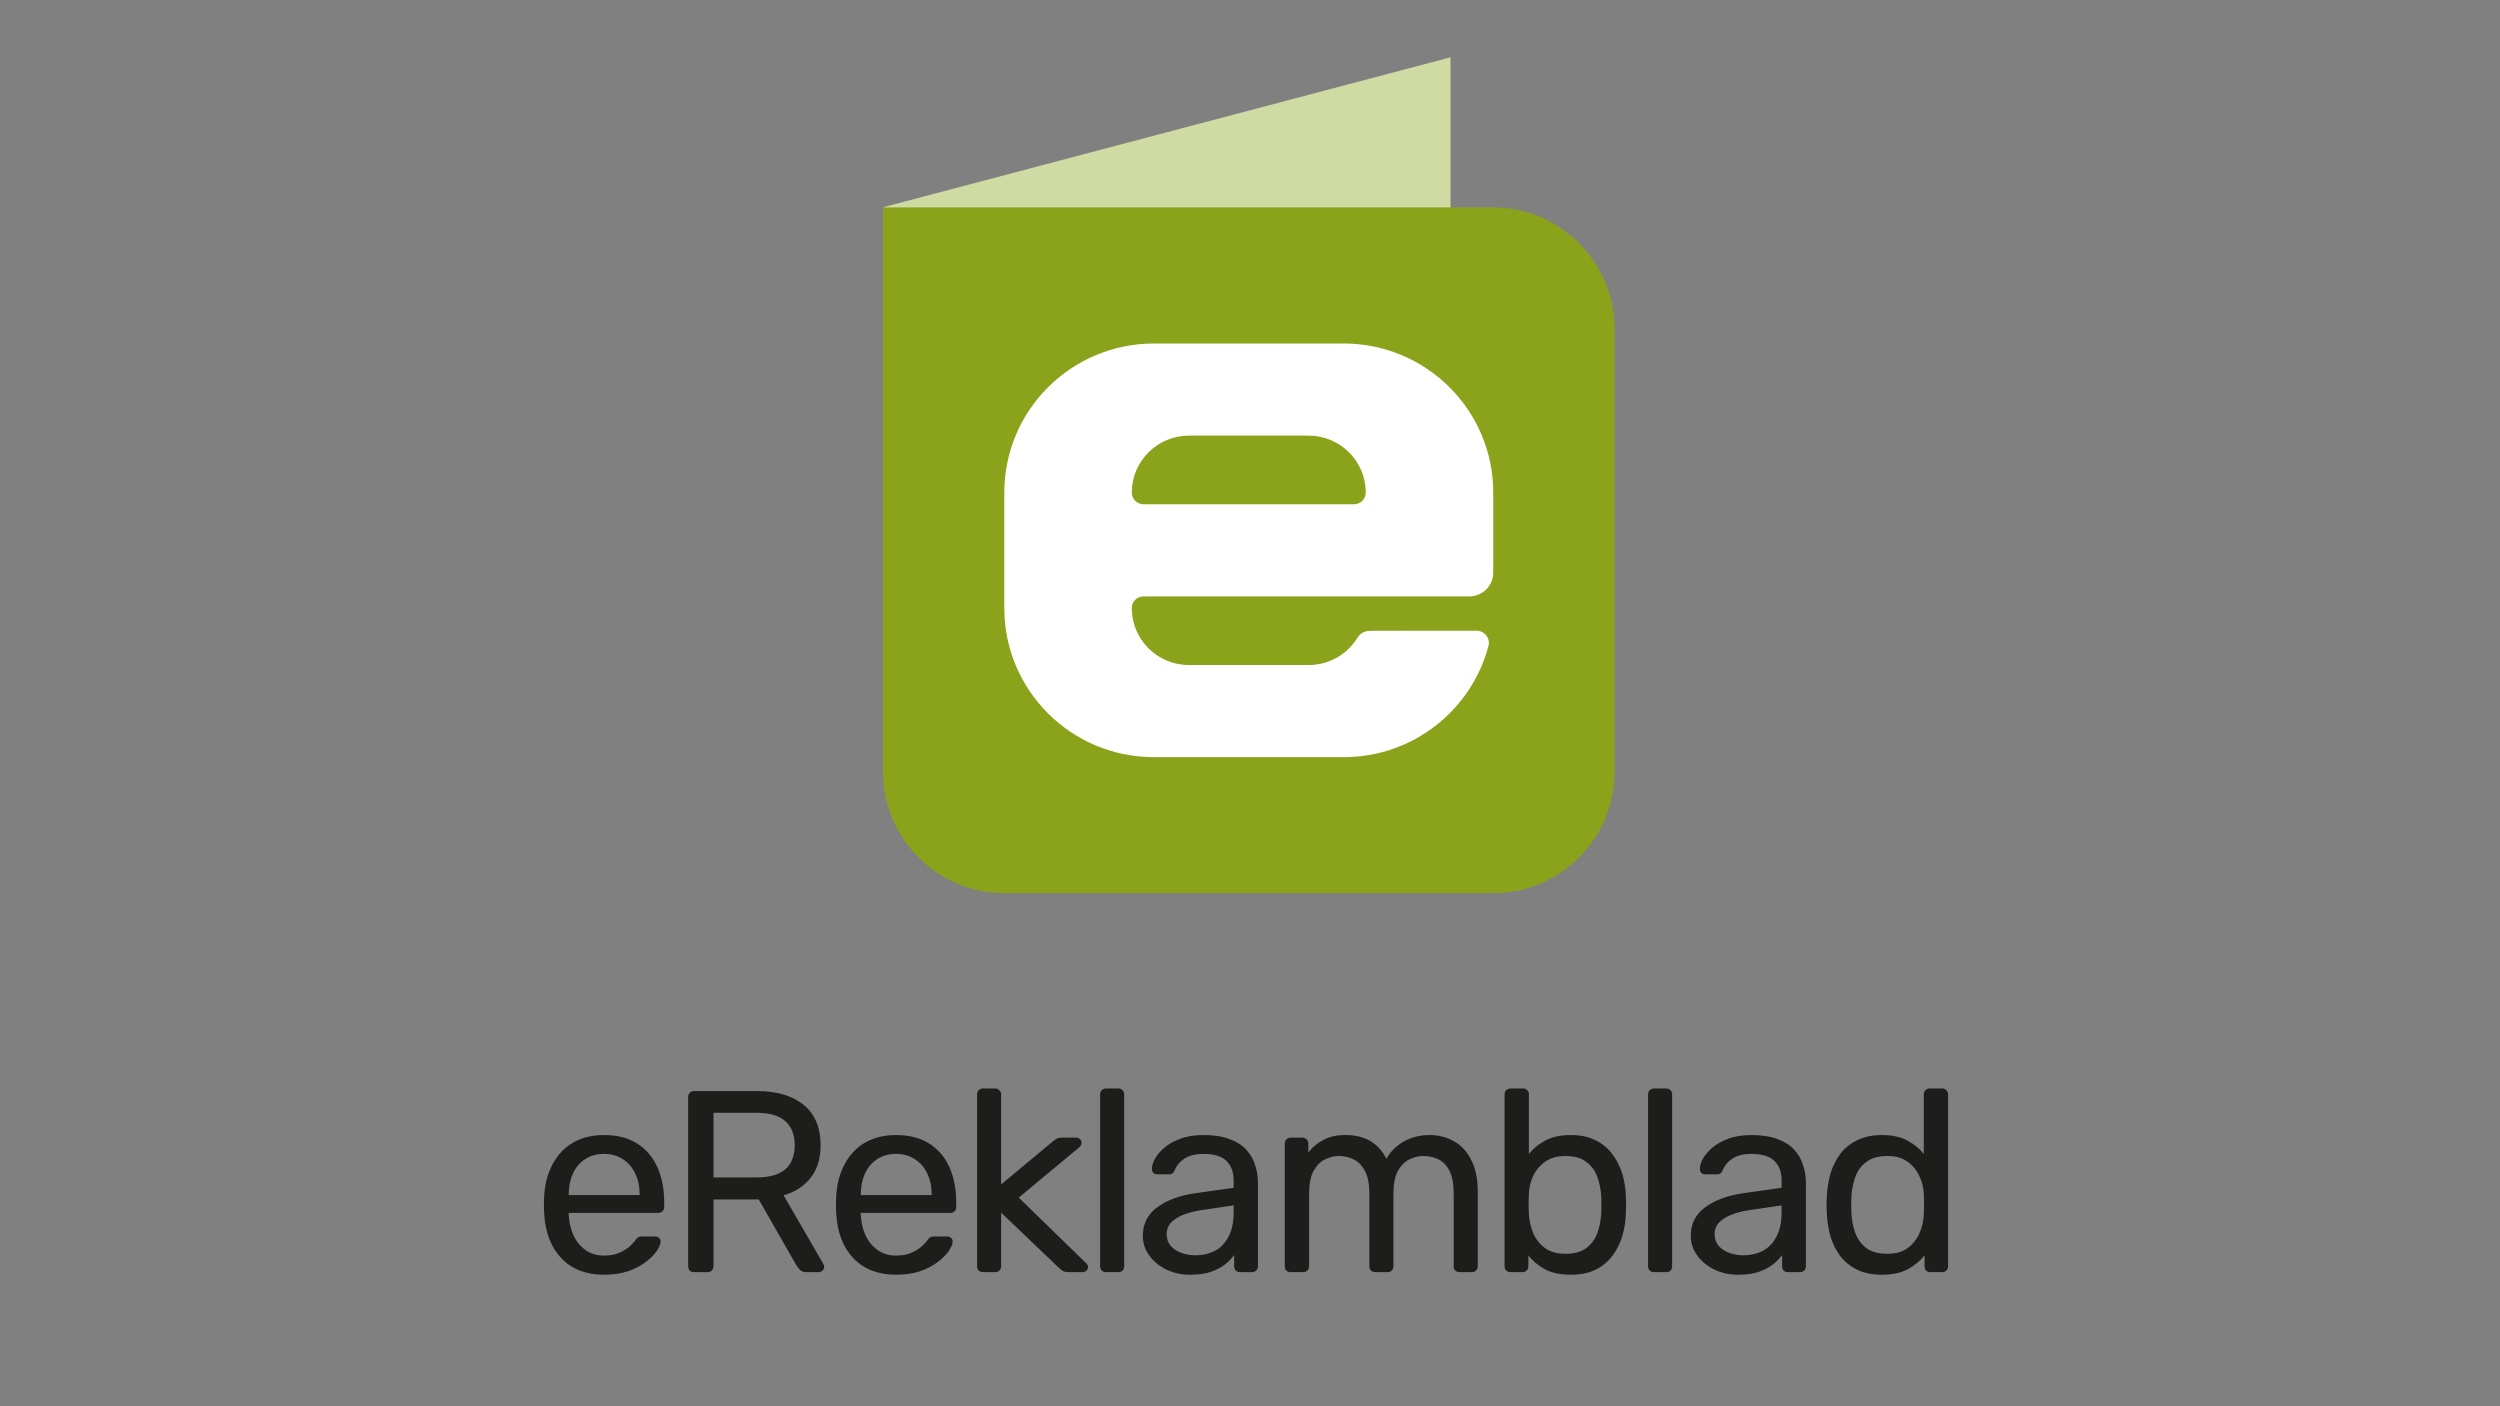 <svg width="1920" height="1080" viewBox="0 0 1920 1080" fill="none" xmlns="http://www.w3.org/2000/svg">
<rect x="0" y="0" width="1920" height="1080" fill="#808080" stroke="none"/>
<path d="M1114 44L678 159.223L1114 320V44Z" fill="#D0DAA3"/>
<path d="M1240 252.585C1240 201.045 1198.07 159.277 1146.35 159.277H678.097V592.692C678.097 644.216 720.02 686 771.737 686H1146.35C1198.08 686 1240 644.216 1240 592.692V252.585Z" fill="#8AA31B"/>
<path d="M1031.92 263.814H886.213C822.75 263.814 771.307 315.081 771.307 378.33V467.003C771.307 530.225 822.745 581.503 886.213 581.503H1031.92C1085.3 581.503 1130.19 545.22 1143.15 496.062C1143.86 493.258 1143.24 490.293 1141.43 488.018C1139.67 485.723 1136.91 484.385 1134.01 484.385C1112.97 484.385 1068.93 484.385 1052.06 484.486C1048.11 484.486 1044.46 486.52 1042.43 489.886C1034.69 502.425 1020.81 510.741 1004.98 510.741H913.12C888.857 510.741 869.217 491.165 869.217 467.003C869.217 467.003 869.217 467.003 869.217 466.987C869.217 464.616 870.153 462.353 871.845 460.662C873.53 458.981 875.842 458.04 878.202 458.04H1128.41C1138.57 458.04 1146.82 449.83 1146.82 439.689V378.33C1146.83 315.081 1095.35 263.814 1031.92 263.814ZM1046.25 384.65C1044.56 386.325 1042.29 387.283 1039.89 387.283C1005.29 387.283 912.821 387.283 878.202 387.283C875.842 387.283 873.53 386.325 871.845 384.65C870.164 382.98 869.217 380.69 869.217 378.314C869.217 354.146 888.851 334.565 913.12 334.565H1004.97C1029.24 334.565 1048.89 354.146 1048.89 378.314C1048.89 380.69 1047.94 382.98 1046.25 384.65Z" fill="white"/>
<path d="M463.823 978.987C450.182 978.987 439.322 974.815 431.243 966.471C423.164 957.995 418.728 946.473 417.933 931.904C417.801 930.182 417.734 927.997 417.734 925.348C417.734 922.567 417.801 920.316 417.933 918.594C418.463 909.191 420.648 900.979 424.489 893.96C428.33 886.808 433.561 881.312 440.183 877.471C446.937 873.631 454.818 871.71 463.823 871.71C473.889 871.71 482.299 873.829 489.053 878.067C495.94 882.305 501.172 888.331 504.747 896.145C508.323 903.959 510.111 913.098 510.111 923.56V926.938C510.111 928.395 509.648 929.52 508.721 930.315C507.926 931.11 506.866 931.507 505.542 931.507H436.806C436.806 931.639 436.806 931.904 436.806 932.301C436.806 932.699 436.806 933.03 436.806 933.295C437.071 938.725 438.263 943.824 440.382 948.592C442.501 953.227 445.547 957.002 449.52 959.915C453.493 962.829 458.261 964.286 463.823 964.286C468.591 964.286 472.565 963.557 475.743 962.1C478.922 960.644 481.504 959.054 483.491 957.333C485.477 955.478 486.802 954.088 487.464 953.161C488.656 951.439 489.583 950.446 490.245 950.181C490.907 949.784 491.967 949.585 493.424 949.585H502.959C504.284 949.585 505.343 949.982 506.138 950.777C507.065 951.439 507.462 952.432 507.33 953.757C507.198 955.743 506.138 958.194 504.151 961.107C502.165 963.888 499.317 966.67 495.609 969.451C491.901 972.232 487.398 974.55 482.1 976.404C476.803 978.126 470.71 978.987 463.823 978.987ZM436.806 917.799H491.239V917.203C491.239 911.244 490.113 905.946 487.861 901.311C485.742 896.675 482.63 893.033 478.524 890.384C474.419 887.603 469.518 886.212 463.823 886.212C458.129 886.212 453.228 887.603 449.123 890.384C445.149 893.033 442.103 896.675 439.984 901.311C437.865 905.946 436.806 911.244 436.806 917.203V917.799ZM533.07 977C531.614 977 530.488 976.603 529.693 975.808C528.899 974.881 528.501 973.755 528.501 972.431V842.706C528.501 841.249 528.899 840.123 529.693 839.329C530.488 838.402 531.614 837.938 533.07 837.938H581.543C596.509 837.938 608.363 841.448 617.104 848.467C625.845 855.486 630.215 865.883 630.215 879.657C630.215 889.854 627.633 898.198 622.467 904.688C617.435 911.045 610.548 915.482 601.807 917.998L632.4 970.842C632.798 971.636 632.996 972.365 632.996 973.027C632.996 974.086 632.533 975.013 631.606 975.808C630.811 976.603 629.884 977 628.825 977H619.289C617.037 977 615.382 976.404 614.322 975.212C613.263 974.02 612.336 972.828 611.541 971.636L582.735 921.177H547.97V972.431C547.97 973.755 547.506 974.881 546.579 975.808C545.785 976.603 544.659 977 543.202 977H533.07ZM547.97 904.29H580.749C590.682 904.29 598.098 902.238 602.999 898.132C607.899 893.894 610.349 887.669 610.349 879.458C610.349 871.379 607.899 865.221 602.999 860.983C598.231 856.744 590.814 854.625 580.749 854.625H547.97V904.29ZM688.108 978.987C674.466 978.987 663.606 974.815 655.527 966.471C647.448 957.995 643.012 946.473 642.217 931.904C642.085 930.182 642.018 927.997 642.018 925.348C642.018 922.567 642.085 920.316 642.217 918.594C642.747 909.191 644.932 900.979 648.773 893.96C652.614 886.808 657.845 881.312 664.467 877.471C671.221 873.631 679.102 871.71 688.108 871.71C698.173 871.71 706.583 873.829 713.337 878.067C720.224 882.305 725.456 888.331 729.031 896.145C732.607 903.959 734.395 913.098 734.395 923.56V926.938C734.395 928.395 733.932 929.52 733.005 930.315C732.21 931.11 731.151 931.507 729.826 931.507H661.09C661.09 931.639 661.09 931.904 661.09 932.301C661.09 932.699 661.09 933.03 661.09 933.295C661.355 938.725 662.547 943.824 664.666 948.592C666.785 953.227 669.831 957.002 673.804 959.915C677.777 962.829 682.545 964.286 688.108 964.286C692.875 964.286 696.849 963.557 700.027 962.1C703.206 960.644 705.788 959.054 707.775 957.333C709.761 955.478 711.086 954.088 711.748 953.161C712.94 951.439 713.867 950.446 714.529 950.181C715.191 949.784 716.251 949.585 717.708 949.585H727.244C728.568 949.585 729.627 949.982 730.422 950.777C731.349 951.439 731.746 952.432 731.614 953.757C731.482 955.743 730.422 958.194 728.435 961.107C726.449 963.888 723.601 966.67 719.893 969.451C716.185 972.232 711.682 974.55 706.384 976.404C701.087 978.126 694.994 978.987 688.108 978.987ZM661.09 917.799H715.523V917.203C715.523 911.244 714.397 905.946 712.145 901.311C710.026 896.675 706.914 893.033 702.808 890.384C698.703 887.603 693.802 886.212 688.108 886.212C682.413 886.212 677.512 887.603 673.407 890.384C669.433 893.033 666.387 896.675 664.268 901.311C662.149 905.946 661.09 911.244 661.09 917.203V917.799ZM754.971 977C753.646 977 752.52 976.603 751.593 975.808C750.799 974.881 750.401 973.755 750.401 972.431V840.521C750.401 839.196 750.799 838.137 751.593 837.342C752.52 836.415 753.646 835.951 754.971 835.951H764.308C765.632 835.951 766.692 836.415 767.486 837.342C768.413 838.137 768.877 839.196 768.877 840.521V909.654L808.013 877.074C809.602 875.75 810.794 874.889 811.589 874.491C812.516 873.962 813.973 873.697 815.959 873.697H826.488C827.68 873.697 828.673 874.094 829.468 874.889C830.263 875.683 830.66 876.677 830.66 877.869C830.66 878.398 830.461 878.994 830.064 879.657C829.799 880.319 829.203 880.981 828.276 881.643L782.386 919.786L833.243 969.252C834.832 970.577 835.627 971.769 835.627 972.828C835.627 974.02 835.229 975.013 834.435 975.808C833.64 976.603 832.647 977 831.455 977H821.124C819.138 977 817.681 976.801 816.754 976.404C815.827 975.874 814.635 974.947 813.178 973.623L768.877 931.308V972.431C768.877 973.755 768.413 974.881 767.486 975.808C766.692 976.603 765.632 977 764.308 977H754.971ZM849.458 977C848.134 977 847.008 976.603 846.081 975.808C845.286 974.881 844.889 973.755 844.889 972.431V840.521C844.889 839.196 845.286 838.137 846.081 837.342C847.008 836.415 848.134 835.951 849.458 835.951H858.795C860.252 835.951 861.378 836.415 862.172 837.342C862.967 838.137 863.364 839.196 863.364 840.521V972.431C863.364 973.755 862.967 974.881 862.172 975.808C861.378 976.603 860.252 977 858.795 977H849.458ZM913.857 978.987C907.235 978.987 901.209 977.662 895.779 975.013C890.349 972.365 885.978 968.789 882.667 964.286C879.356 959.783 877.701 954.684 877.701 948.989C877.701 939.851 881.409 932.566 888.826 927.136C896.242 921.706 905.91 918.13 917.83 916.409L947.43 912.237V906.476C947.43 900.119 945.576 895.152 941.868 891.576C938.292 888 932.398 886.212 924.187 886.212C918.227 886.212 913.393 887.404 909.685 889.788C906.109 892.172 903.593 895.218 902.136 898.927C901.341 900.913 899.95 901.907 897.964 901.907H889.024C887.567 901.907 886.442 901.509 885.647 900.715C884.985 899.787 884.654 898.728 884.654 897.536C884.654 895.549 885.382 893.099 886.839 890.186C888.428 887.272 890.812 884.424 893.991 881.643C897.169 878.862 901.209 876.544 906.109 874.69C911.142 872.703 917.234 871.71 924.386 871.71C932.332 871.71 939.02 872.77 944.45 874.889C949.88 876.875 954.118 879.59 957.165 883.034C960.343 886.477 962.595 890.384 963.919 894.755C965.376 899.125 966.104 903.562 966.104 908.065V972.431C966.104 973.755 965.641 974.881 964.714 975.808C963.919 976.603 962.859 977 961.535 977H952.397C950.94 977 949.814 976.603 949.019 975.808C948.225 974.881 947.828 973.755 947.828 972.431V963.888C946.106 966.272 943.788 968.656 940.874 971.04C937.961 973.292 934.319 975.212 929.948 976.801C925.578 978.258 920.214 978.987 913.857 978.987ZM918.029 964.087C923.459 964.087 928.425 962.961 932.928 960.71C937.431 958.326 940.941 954.684 943.457 949.784C946.106 944.883 947.43 938.725 947.43 931.308V925.746L924.386 929.123C914.982 930.447 907.897 932.699 903.129 935.877C898.361 938.923 895.977 942.83 895.977 947.598C895.977 951.307 897.037 954.419 899.156 956.935C901.407 959.319 904.189 961.107 907.5 962.299C910.943 963.491 914.453 964.087 918.029 964.087ZM991.286 977C989.962 977 988.836 976.603 987.909 975.808C987.114 974.881 986.717 973.755 986.717 972.431V878.266C986.717 876.942 987.114 875.882 987.909 875.087C988.836 874.16 989.962 873.697 991.286 873.697H1000.23C1001.55 873.697 1002.61 874.16 1003.4 875.087C1004.33 875.882 1004.79 876.942 1004.79 878.266V885.219C1007.84 881.113 1011.68 877.869 1016.32 875.485C1020.95 872.968 1026.51 871.71 1033 871.71C1047.97 871.578 1058.57 877.67 1064.79 889.987C1067.84 884.424 1072.27 879.988 1078.1 876.677C1083.93 873.366 1090.55 871.71 1097.97 871.71C1104.85 871.71 1111.08 873.299 1116.64 876.478C1122.34 879.657 1126.77 884.491 1129.95 890.98C1133.26 897.337 1134.92 905.35 1134.92 915.018V972.431C1134.92 973.755 1134.45 974.881 1133.53 975.808C1132.73 976.603 1131.67 977 1130.35 977H1121.01C1119.69 977 1118.56 976.603 1117.63 975.808C1116.84 974.881 1116.44 973.755 1116.44 972.431V916.806C1116.44 909.389 1115.38 903.562 1113.26 899.324C1111.14 895.086 1108.3 892.106 1104.72 890.384C1101.14 888.663 1097.24 887.802 1093 887.802C1089.56 887.802 1086.05 888.663 1082.47 890.384C1078.9 892.106 1075.92 895.086 1073.53 899.324C1071.28 903.562 1070.15 909.389 1070.15 916.806V972.431C1070.15 973.755 1069.69 974.881 1068.76 975.808C1067.97 976.603 1066.91 977 1065.58 977H1056.25C1054.92 977 1053.8 976.603 1052.87 975.808C1052.08 974.881 1051.68 973.755 1051.68 972.431V916.806C1051.68 909.389 1050.55 903.562 1048.3 899.324C1046.05 895.086 1043.14 892.106 1039.56 890.384C1035.98 888.663 1032.21 887.802 1028.24 887.802C1024.79 887.802 1021.28 888.663 1017.71 890.384C1014.13 892.106 1011.15 895.086 1008.77 899.324C1006.52 903.562 1005.39 909.323 1005.39 916.607V972.431C1005.39 973.755 1004.93 974.881 1004 975.808C1003.21 976.603 1002.15 977 1000.82 977H991.286ZM1206.37 978.987C1198.42 978.987 1191.8 977.596 1186.5 974.815C1181.21 971.901 1176.97 968.325 1173.79 964.087V972.431C1173.79 973.755 1173.33 974.881 1172.4 975.808C1171.6 976.603 1170.54 977 1169.22 977H1160.08C1158.76 977 1157.63 976.603 1156.7 975.808C1155.91 974.881 1155.51 973.755 1155.51 972.431V840.521C1155.51 839.196 1155.91 838.137 1156.7 837.342C1157.63 836.415 1158.76 835.951 1160.08 835.951H1169.62C1171.07 835.951 1172.2 836.415 1172.99 837.342C1173.79 838.137 1174.19 839.196 1174.19 840.521V886.212C1177.5 882.107 1181.74 878.663 1186.9 875.882C1192.2 873.101 1198.69 871.71 1206.37 871.71C1213.79 871.71 1220.08 873.035 1225.24 875.683C1230.54 878.2 1234.84 881.709 1238.16 886.212C1241.6 890.715 1244.18 895.814 1245.9 901.509C1247.62 907.204 1248.55 913.164 1248.68 919.389C1248.82 921.508 1248.88 923.494 1248.88 925.348C1248.88 927.203 1248.82 929.189 1248.68 931.308C1248.55 937.665 1247.62 943.691 1245.9 949.386C1244.18 955.081 1241.6 960.18 1238.16 964.683C1234.84 969.054 1230.54 972.563 1225.24 975.212C1220.08 977.728 1213.79 978.987 1206.37 978.987ZM1202.2 962.895C1209.08 962.895 1214.45 961.438 1218.29 958.525C1222.26 955.478 1225.11 951.572 1226.83 946.804C1228.55 941.903 1229.55 936.672 1229.81 931.11C1229.94 927.269 1229.94 923.428 1229.81 919.587C1229.55 914.025 1228.55 908.86 1226.83 904.092C1225.11 899.191 1222.26 895.285 1218.29 892.371C1214.45 889.325 1209.08 887.802 1202.2 887.802C1195.97 887.802 1190.81 889.258 1186.7 892.172C1182.6 895.086 1179.48 898.794 1177.37 903.297C1175.38 907.8 1174.32 912.369 1174.19 917.005C1174.05 919.124 1173.99 921.706 1173.99 924.752C1173.99 927.666 1174.05 930.182 1174.19 932.301C1174.45 937.202 1175.51 942.036 1177.37 946.804C1179.35 951.439 1182.33 955.28 1186.3 958.326C1190.41 961.372 1195.71 962.895 1202.2 962.895ZM1270.28 977C1268.96 977 1267.83 976.603 1266.91 975.808C1266.11 974.881 1265.71 973.755 1265.71 972.431V840.521C1265.71 839.196 1266.11 838.137 1266.91 837.342C1267.83 836.415 1268.96 835.951 1270.28 835.951H1279.62C1281.08 835.951 1282.2 836.415 1283 837.342C1283.79 838.137 1284.19 839.196 1284.19 840.521V972.431C1284.19 973.755 1283.79 974.881 1283 975.808C1282.2 976.603 1281.08 977 1279.62 977H1270.28ZM1334.68 978.987C1328.06 978.987 1322.03 977.662 1316.6 975.013C1311.17 972.365 1306.8 968.789 1303.49 964.286C1300.18 959.783 1298.53 954.684 1298.53 948.989C1298.53 939.851 1302.23 932.566 1309.65 927.136C1317.07 921.706 1326.74 918.13 1338.66 916.409L1368.26 912.237V906.476C1368.26 900.119 1366.4 895.152 1362.69 891.576C1359.12 888 1353.22 886.212 1345.01 886.212C1339.05 886.212 1334.22 887.404 1330.51 889.788C1326.93 892.172 1324.42 895.218 1322.96 898.927C1322.17 900.913 1320.78 901.907 1318.79 901.907H1309.85C1308.39 901.907 1307.27 901.509 1306.47 900.715C1305.81 899.787 1305.48 898.728 1305.48 897.536C1305.48 895.549 1306.21 893.099 1307.66 890.186C1309.25 887.272 1311.64 884.424 1314.82 881.643C1317.99 878.862 1322.03 876.544 1326.93 874.69C1331.97 872.703 1338.06 871.71 1345.21 871.71C1353.16 871.71 1359.85 872.77 1365.28 874.889C1370.71 876.875 1374.94 879.59 1377.99 883.034C1381.17 886.477 1383.42 890.384 1384.74 894.755C1386.2 899.125 1386.93 903.562 1386.93 908.065V972.431C1386.93 973.755 1386.47 974.881 1385.54 975.808C1384.74 976.603 1383.69 977 1382.36 977H1373.22C1371.77 977 1370.64 976.603 1369.85 975.808C1369.05 974.881 1368.65 973.755 1368.65 972.431V963.888C1366.93 966.272 1364.61 968.656 1361.7 971.04C1358.79 973.292 1355.14 975.212 1350.77 976.801C1346.4 978.258 1341.04 978.987 1334.68 978.987ZM1338.85 964.087C1344.28 964.087 1349.25 962.961 1353.75 960.71C1358.26 958.326 1361.77 954.684 1364.28 949.784C1366.93 944.883 1368.26 938.725 1368.26 931.308V925.746L1345.21 929.123C1335.81 930.447 1328.72 932.699 1323.95 935.877C1319.19 938.923 1316.8 942.83 1316.8 947.598C1316.8 951.307 1317.86 954.419 1319.98 956.935C1322.23 959.319 1325.01 961.107 1328.33 962.299C1331.77 963.491 1335.28 964.087 1338.85 964.087ZM1445.29 978.987C1438 978.987 1431.71 977.728 1426.41 975.212C1421.12 972.563 1416.75 969.054 1413.3 964.683C1409.99 960.18 1407.48 955.081 1405.75 949.386C1404.17 943.691 1403.24 937.665 1402.97 931.308C1402.84 929.189 1402.77 927.203 1402.77 925.348C1402.77 923.494 1402.84 921.508 1402.97 919.389C1403.24 913.164 1404.17 907.204 1405.75 901.509C1407.48 895.814 1409.99 890.715 1413.3 886.212C1416.75 881.709 1421.12 878.2 1426.41 875.683C1431.71 873.035 1438 871.71 1445.29 871.71C1453.1 871.71 1459.59 873.101 1464.76 875.882C1469.92 878.663 1474.16 882.107 1477.47 886.212V840.521C1477.47 839.196 1477.87 838.137 1478.66 837.342C1479.59 836.415 1480.72 835.951 1482.04 835.951H1491.58C1492.9 835.951 1493.96 836.415 1494.75 837.342C1495.68 838.137 1496.14 839.196 1496.14 840.521V972.431C1496.14 973.755 1495.68 974.881 1494.75 975.808C1493.96 976.603 1492.9 977 1491.58 977H1482.64C1481.18 977 1480.05 976.603 1479.26 975.808C1478.46 974.881 1478.07 973.755 1478.07 972.431V964.087C1474.76 968.325 1470.45 971.901 1465.15 974.815C1459.86 977.596 1453.23 978.987 1445.29 978.987ZM1449.46 962.895C1456.08 962.895 1461.38 961.372 1465.35 958.326C1469.33 955.28 1472.31 951.439 1474.29 946.804C1476.28 942.036 1477.34 937.202 1477.47 932.301C1477.6 930.182 1477.67 927.666 1477.67 924.752C1477.67 921.706 1477.6 919.124 1477.47 917.005C1477.34 912.369 1476.21 907.8 1474.09 903.297C1472.11 898.794 1469.06 895.086 1464.96 892.172C1460.98 889.258 1455.82 887.802 1449.46 887.802C1442.71 887.802 1437.34 889.325 1433.37 892.371C1429.39 895.285 1426.55 899.191 1424.83 904.092C1423.1 908.86 1422.11 914.025 1421.85 919.587C1421.71 923.428 1421.71 927.269 1421.85 931.11C1422.11 936.672 1423.1 941.903 1424.83 946.804C1426.55 951.572 1429.39 955.478 1433.37 958.525C1437.34 961.438 1442.71 962.895 1449.46 962.895Z" fill="#1D1D1B"/>
</svg>
